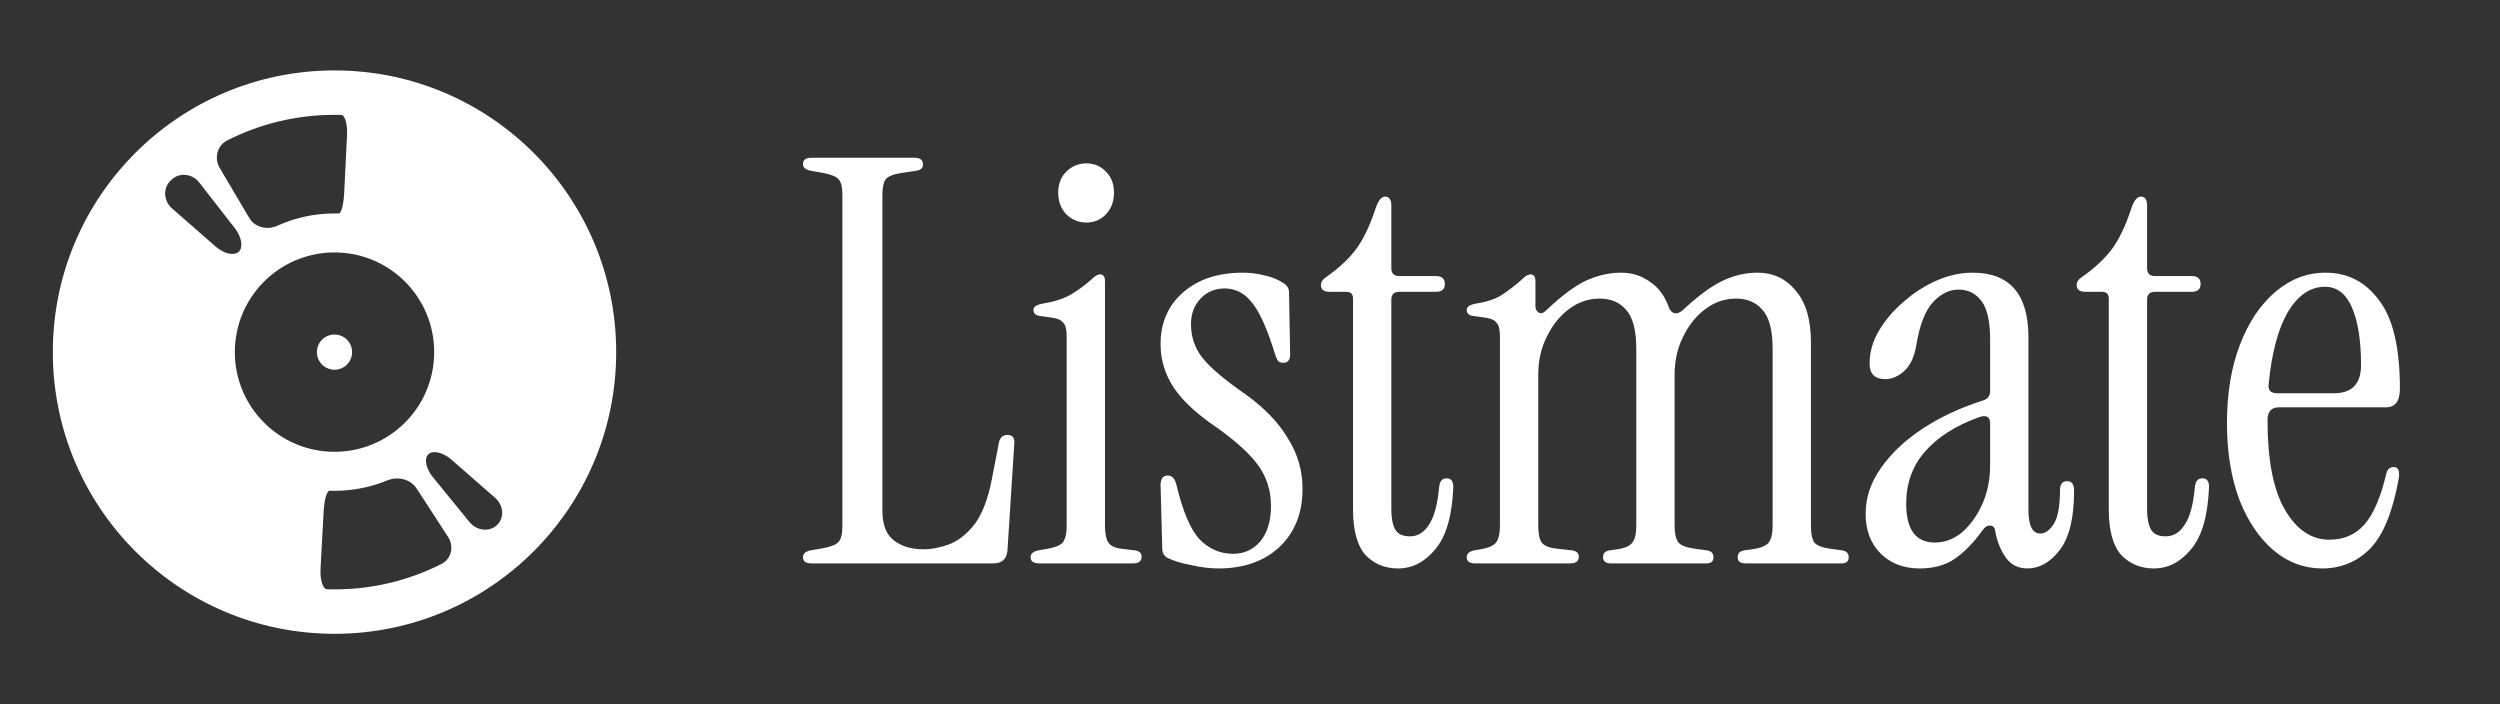 <svg width="142" height="40" viewBox="0 0 142 40" fill="none" xmlns="http://www.w3.org/2000/svg">
<rect x="0" y="0" width="142" height="40" fill="#333333" stroke="none"/>
<g clip-path="url(#clip0_1803_73)">
<path d="M46.088 32C45.768 32 45.608 31.883 45.608 31.648C45.608 31.456 45.747 31.328 46.024 31.264L46.76 31.136C47.208 31.051 47.496 30.933 47.624 30.784C47.773 30.635 47.848 30.336 47.848 29.888V11.072C47.848 10.624 47.773 10.325 47.624 10.176C47.496 10.027 47.208 9.909 46.76 9.824L46.024 9.696C45.747 9.632 45.608 9.504 45.608 9.312C45.608 9.077 45.768 8.96 46.088 8.96H51.944C52.264 8.96 52.424 9.088 52.424 9.344C52.424 9.536 52.307 9.653 52.072 9.696L51.208 9.824C50.76 9.888 50.461 10.005 50.312 10.176C50.184 10.347 50.12 10.656 50.12 11.104V29.024C50.12 29.792 50.333 30.347 50.76 30.688C51.208 31.029 51.763 31.2 52.424 31.2C52.915 31.2 53.416 31.104 53.928 30.912C54.461 30.699 54.941 30.315 55.368 29.76C55.795 29.184 56.115 28.352 56.328 27.264L56.744 25.12C56.808 24.843 56.968 24.704 57.224 24.704C57.523 24.704 57.651 24.885 57.608 25.248L57.224 31.264C57.181 31.755 56.915 32 56.424 32H46.088ZM61.707 12.64C61.259 12.64 60.875 12.48 60.555 12.16C60.256 11.84 60.107 11.435 60.107 10.944C60.107 10.453 60.256 10.059 60.555 9.76C60.875 9.44 61.259 9.28 61.707 9.28C62.155 9.28 62.528 9.44 62.827 9.76C63.125 10.059 63.275 10.453 63.275 10.944C63.275 11.435 63.125 11.84 62.827 12.16C62.528 12.48 62.155 12.64 61.707 12.64ZM59.019 32C58.699 32 58.539 31.883 58.539 31.648C58.539 31.456 58.677 31.328 58.955 31.264L59.339 31.2C59.872 31.115 60.213 30.987 60.363 30.816C60.512 30.624 60.587 30.304 60.587 29.856V19.104C60.587 18.72 60.523 18.464 60.395 18.336C60.288 18.187 60.085 18.091 59.787 18.048L59.115 17.952C58.837 17.931 58.699 17.813 58.699 17.6C58.699 17.429 58.869 17.312 59.211 17.248C59.872 17.141 60.405 16.971 60.811 16.736C61.216 16.501 61.611 16.213 61.995 15.872C62.187 15.68 62.347 15.584 62.475 15.584C62.667 15.584 62.763 15.712 62.763 15.968V29.856C62.763 30.304 62.827 30.624 62.955 30.816C63.083 31.008 63.328 31.125 63.691 31.168L64.491 31.264C64.725 31.307 64.843 31.424 64.843 31.616C64.843 31.872 64.683 32 64.363 32H59.019ZM69.216 32.288C68.725 32.288 68.202 32.224 67.648 32.096C67.093 31.989 66.645 31.851 66.304 31.68C66.112 31.573 66.016 31.392 66.016 31.136L65.92 27.552C65.92 27.189 66.058 27.008 66.336 27.008C66.57 27.008 66.73 27.179 66.816 27.52C67.178 29.035 67.616 30.069 68.128 30.624C68.661 31.179 69.301 31.456 70.048 31.456C70.666 31.456 71.178 31.221 71.584 30.752C71.989 30.261 72.192 29.589 72.192 28.736C72.192 27.883 71.957 27.125 71.488 26.464C71.018 25.803 70.229 25.077 69.12 24.288C68.01 23.541 67.2 22.795 66.688 22.048C66.176 21.28 65.92 20.448 65.92 19.552C65.92 18.336 66.346 17.355 67.2 16.608C68.053 15.861 69.184 15.488 70.592 15.488C71.018 15.488 71.434 15.541 71.84 15.648C72.245 15.733 72.608 15.883 72.928 16.096C73.12 16.224 73.216 16.395 73.216 16.608L73.28 20.128C73.28 20.448 73.152 20.608 72.896 20.608C72.746 20.608 72.64 20.565 72.576 20.48C72.512 20.373 72.458 20.245 72.416 20.096C71.989 18.709 71.562 17.749 71.136 17.216C70.709 16.661 70.186 16.384 69.568 16.384C69.013 16.384 68.554 16.576 68.192 16.96C67.829 17.344 67.648 17.824 67.648 18.4C67.648 19.147 67.872 19.797 68.32 20.352C68.768 20.907 69.578 21.589 70.752 22.4C71.818 23.168 72.618 24 73.152 24.896C73.706 25.771 73.984 26.731 73.984 27.776C73.984 29.141 73.546 30.24 72.672 31.072C71.797 31.883 70.645 32.288 69.216 32.288ZM79.412 32.288C78.665 32.288 78.046 32.032 77.555 31.52C77.086 30.987 76.852 30.123 76.852 28.928V16.96C76.852 16.704 76.724 16.576 76.468 16.576H75.54C75.198 16.576 75.028 16.448 75.028 16.192C75.028 16.021 75.124 15.872 75.316 15.744C76.019 15.253 76.585 14.731 77.011 14.176C77.438 13.6 77.811 12.821 78.132 11.84C78.281 11.392 78.462 11.168 78.675 11.168C78.91 11.168 79.028 11.339 79.028 11.68V15.232C79.028 15.531 79.177 15.68 79.475 15.68H81.555C81.897 15.68 82.067 15.829 82.067 16.128C82.067 16.427 81.897 16.576 81.555 16.576H79.475C79.177 16.576 79.028 16.725 79.028 17.024V28.96C79.028 29.429 79.102 29.803 79.251 30.08C79.401 30.336 79.678 30.464 80.084 30.464C80.531 30.464 80.894 30.24 81.171 29.792C81.47 29.344 81.662 28.619 81.748 27.616C81.79 27.317 81.929 27.168 82.163 27.168C82.419 27.168 82.547 27.328 82.547 27.648C82.484 29.291 82.142 30.475 81.523 31.2C80.926 31.925 80.222 32.288 79.412 32.288ZM83.789 32C83.469 32 83.309 31.883 83.309 31.648C83.309 31.456 83.447 31.328 83.725 31.264L84.109 31.2C84.557 31.115 84.845 30.987 84.973 30.816C85.122 30.624 85.197 30.304 85.197 29.856V19.104C85.197 18.72 85.133 18.464 85.005 18.336C84.898 18.187 84.695 18.091 84.397 18.048L83.725 17.952C83.447 17.931 83.309 17.813 83.309 17.6C83.309 17.429 83.479 17.312 83.821 17.248C84.482 17.141 84.983 16.971 85.325 16.736C85.687 16.501 86.061 16.213 86.445 15.872C86.637 15.68 86.797 15.584 86.925 15.584C87.117 15.584 87.213 15.712 87.213 15.968V17.408C87.213 17.557 87.277 17.675 87.405 17.76C87.533 17.824 87.671 17.781 87.821 17.632C88.695 16.8 89.453 16.235 90.093 15.936C90.754 15.637 91.415 15.488 92.077 15.488C92.695 15.488 93.239 15.659 93.709 16C94.199 16.32 94.562 16.811 94.797 17.472C94.861 17.643 94.967 17.749 95.117 17.792C95.287 17.813 95.447 17.749 95.597 17.6C96.471 16.789 97.229 16.235 97.869 15.936C98.509 15.637 99.159 15.488 99.821 15.488C100.717 15.488 101.442 15.829 101.997 16.512C102.573 17.173 102.861 18.155 102.861 19.456V29.856C102.861 30.304 102.925 30.624 103.053 30.816C103.202 30.987 103.501 31.104 103.949 31.168L104.653 31.264C104.887 31.307 105.005 31.435 105.005 31.648C105.005 31.883 104.877 32 104.621 32H99.149C98.85 32 98.701 31.883 98.701 31.648C98.701 31.435 98.818 31.307 99.053 31.264L99.501 31.2C99.991 31.136 100.311 31.008 100.461 30.816C100.61 30.624 100.685 30.304 100.685 29.856V19.808C100.685 18.763 100.493 18.027 100.109 17.6C99.746 17.173 99.245 16.96 98.605 16.96C97.965 16.96 97.378 17.163 96.845 17.568C96.333 17.952 95.917 18.475 95.597 19.136C95.277 19.776 95.117 20.491 95.117 21.28V29.856C95.117 30.304 95.191 30.624 95.341 30.816C95.49 30.987 95.799 31.104 96.269 31.168L96.973 31.264C97.207 31.307 97.325 31.435 97.325 31.648C97.325 31.883 97.197 32 96.941 32H91.501C91.202 32 91.053 31.883 91.053 31.648C91.053 31.435 91.17 31.307 91.405 31.264L91.853 31.2C92.301 31.136 92.589 31.008 92.717 30.816C92.866 30.624 92.941 30.304 92.941 29.856V19.808C92.941 18.763 92.749 18.027 92.365 17.6C92.002 17.173 91.501 16.96 90.861 16.96C90.221 16.96 89.634 17.163 89.101 17.568C88.589 17.952 88.173 18.475 87.853 19.136C87.533 19.776 87.373 20.491 87.373 21.28V29.856C87.373 30.304 87.437 30.624 87.565 30.816C87.714 31.008 88.013 31.125 88.461 31.168L89.325 31.264C89.559 31.307 89.677 31.424 89.677 31.616C89.677 31.872 89.517 32 89.197 32H83.789ZM109.04 32.288C108.144 32.288 107.408 32.011 106.832 31.456C106.256 30.88 105.968 30.123 105.968 29.184C105.968 28.267 106.256 27.403 106.832 26.592C107.408 25.76 108.197 25.013 109.2 24.352C110.203 23.691 111.344 23.157 112.624 22.752C112.901 22.667 113.04 22.485 113.04 22.208V19.296C113.04 18.272 112.88 17.547 112.56 17.12C112.24 16.672 111.803 16.448 111.248 16.448C110.715 16.448 110.224 16.693 109.776 17.184C109.349 17.653 109.04 18.453 108.848 19.584C108.741 20.267 108.507 20.768 108.144 21.088C107.803 21.387 107.451 21.536 107.088 21.536C106.491 21.536 106.192 21.237 106.192 20.64C106.192 20.021 106.363 19.413 106.704 18.816C107.067 18.197 107.536 17.643 108.112 17.152C108.688 16.64 109.317 16.235 110 15.936C110.683 15.637 111.365 15.488 112.048 15.488C114.16 15.488 115.216 16.715 115.216 19.168V28.96C115.216 29.856 115.44 30.304 115.888 30.304C116.165 30.304 116.421 30.123 116.656 29.76C116.891 29.376 117.008 28.736 117.008 27.84C117.008 27.499 117.147 27.328 117.424 27.328C117.68 27.328 117.808 27.509 117.808 27.872C117.808 29.429 117.531 30.56 116.976 31.264C116.443 31.947 115.835 32.288 115.152 32.288C114.64 32.288 114.235 32.085 113.936 31.68C113.637 31.253 113.435 30.752 113.328 30.176C113.307 29.963 113.211 29.856 113.04 29.856C112.891 29.835 112.741 29.931 112.592 30.144C112.08 30.848 111.557 31.381 111.024 31.744C110.491 32.107 109.829 32.288 109.04 32.288ZM109.904 30.816C110.459 30.816 110.971 30.624 111.44 30.24C111.909 29.835 112.293 29.301 112.592 28.64C112.891 27.979 113.04 27.232 113.04 26.4V24.064C113.04 23.659 112.816 23.541 112.368 23.712C111.067 24.181 110.053 24.832 109.328 25.664C108.624 26.475 108.272 27.456 108.272 28.608C108.272 30.08 108.816 30.816 109.904 30.816ZM122.338 32.288C121.591 32.288 120.972 32.032 120.482 31.52C120.012 30.987 119.778 30.123 119.778 28.928V16.96C119.778 16.704 119.65 16.576 119.394 16.576H118.466C118.124 16.576 117.954 16.448 117.954 16.192C117.954 16.021 118.05 15.872 118.242 15.744C118.946 15.253 119.511 14.731 119.938 14.176C120.364 13.6 120.738 12.821 121.058 11.84C121.207 11.392 121.388 11.168 121.602 11.168C121.836 11.168 121.954 11.339 121.954 11.68V15.232C121.954 15.531 122.103 15.68 122.402 15.68H124.482C124.823 15.68 124.994 15.829 124.994 16.128C124.994 16.427 124.823 16.576 124.482 16.576H122.402C122.103 16.576 121.954 16.725 121.954 17.024V28.96C121.954 29.429 122.028 29.803 122.178 30.08C122.327 30.336 122.604 30.464 123.01 30.464C123.458 30.464 123.82 30.24 124.098 29.792C124.396 29.344 124.588 28.619 124.674 27.616C124.716 27.317 124.855 27.168 125.09 27.168C125.346 27.168 125.474 27.328 125.474 27.648C125.41 29.291 125.068 30.475 124.45 31.2C123.852 31.925 123.148 32.288 122.338 32.288ZM131.899 32.288C130.875 32.288 129.958 31.947 129.147 31.264C128.336 30.581 127.686 29.621 127.195 28.384C126.726 27.125 126.491 25.675 126.491 24.032C126.491 22.347 126.736 20.864 127.227 19.584C127.718 18.304 128.39 17.301 129.243 16.576C130.096 15.851 131.046 15.488 132.091 15.488C133.35 15.488 134.363 16.011 135.131 17.056C135.92 18.08 136.315 19.755 136.315 22.08C136.315 22.784 136.048 23.136 135.515 23.136H129.435C129.008 23.136 128.795 23.381 128.795 23.872C128.795 26.133 129.126 27.829 129.787 28.96C130.448 30.091 131.291 30.656 132.315 30.656C133.126 30.656 133.787 30.368 134.299 29.792C134.811 29.216 135.227 28.245 135.547 26.88C135.611 26.645 135.75 26.528 135.963 26.528C136.219 26.528 136.315 26.741 136.251 27.168C135.91 29.067 135.366 30.4 134.619 31.168C133.872 31.915 132.966 32.288 131.899 32.288ZM129.339 22.336H132.571C133.595 22.336 134.107 21.803 134.107 20.736C134.107 19.349 133.936 18.261 133.595 17.472C133.254 16.683 132.742 16.288 132.059 16.288C131.227 16.288 130.523 16.768 129.947 17.728C129.392 18.688 129.03 20.053 128.859 21.824C128.816 22.165 128.976 22.336 129.339 22.336Z" fill="white"/>
<g clip-path="url(#clip1_1803_73)">
<path d="M19 19C19.552 19 20 19.448 20 20C20 20.552 19.552 21 19 21C18.448 21 18 20.552 18 20C18 19.448 18.448 19 19 19Z" fill="white"/>
<path d="M19 4C10.164 4 3 11.164 3 20C3 28.837 10.164 36 19 36C27.837 36 35 28.837 35 20C35 11.164 27.837 4 19 4ZM12.899 7.979C14.731 7.048 16.804 6.523 19 6.523C19.129 6.523 19.257 6.525 19.385 6.528C19.597 6.534 19.742 7.062 19.711 7.699L19.548 10.982C19.516 11.62 19.381 12.131 19.245 12.127C19.164 12.125 19.082 12.123 19 12.123C17.845 12.123 16.748 12.372 15.76 12.819C15.177 13.082 14.48 12.925 14.155 12.375L12.481 9.543C12.156 8.993 12.33 8.269 12.899 7.979ZM12.245 14.002L9.771 11.838C9.29 11.417 9.24 10.685 9.702 10.244C9.713 10.234 9.723 10.224 9.735 10.213C10.199 9.774 10.926 9.863 11.318 10.367L13.338 12.96C13.731 13.464 13.822 14.053 13.565 14.299C13.306 14.545 12.726 14.422 12.245 14.002ZM13.338 20C13.338 16.873 15.873 14.338 19 14.338C22.127 14.338 24.662 16.873 24.662 20C24.662 23.127 22.127 25.662 19 25.662C15.873 25.662 13.338 23.127 13.338 20ZM25.074 32.034C23.249 32.957 21.185 33.477 19 33.477C18.857 33.477 18.714 33.474 18.572 33.471C18.335 33.463 18.171 32.933 18.206 32.295L18.385 29.013C18.421 28.375 18.572 27.867 18.724 27.872C18.816 27.875 18.907 27.877 19 27.877C20.061 27.877 21.072 27.668 21.995 27.288C22.586 27.046 23.311 27.205 23.659 27.741L25.452 30.499C25.8 31.034 25.644 31.745 25.074 32.034ZM28.225 29.825C27.782 30.241 27.066 30.143 26.662 29.648L24.586 27.1C24.182 26.605 24.079 26.031 24.334 25.796C24.59 25.56 25.169 25.692 25.649 26.113L28.125 28.279C28.606 28.699 28.669 29.409 28.225 29.825Z" fill="white"/>
</g>
</g>
<defs>
<clipPath id="clip0_1803_73">
<rect width="142" height="40" fill="white"/>
</clipPath>
<clipPath id="clip1_1803_73">
<rect width="32" height="32" fill="white" transform="translate(3 4)"/>
</clipPath>
</defs>
</svg>
